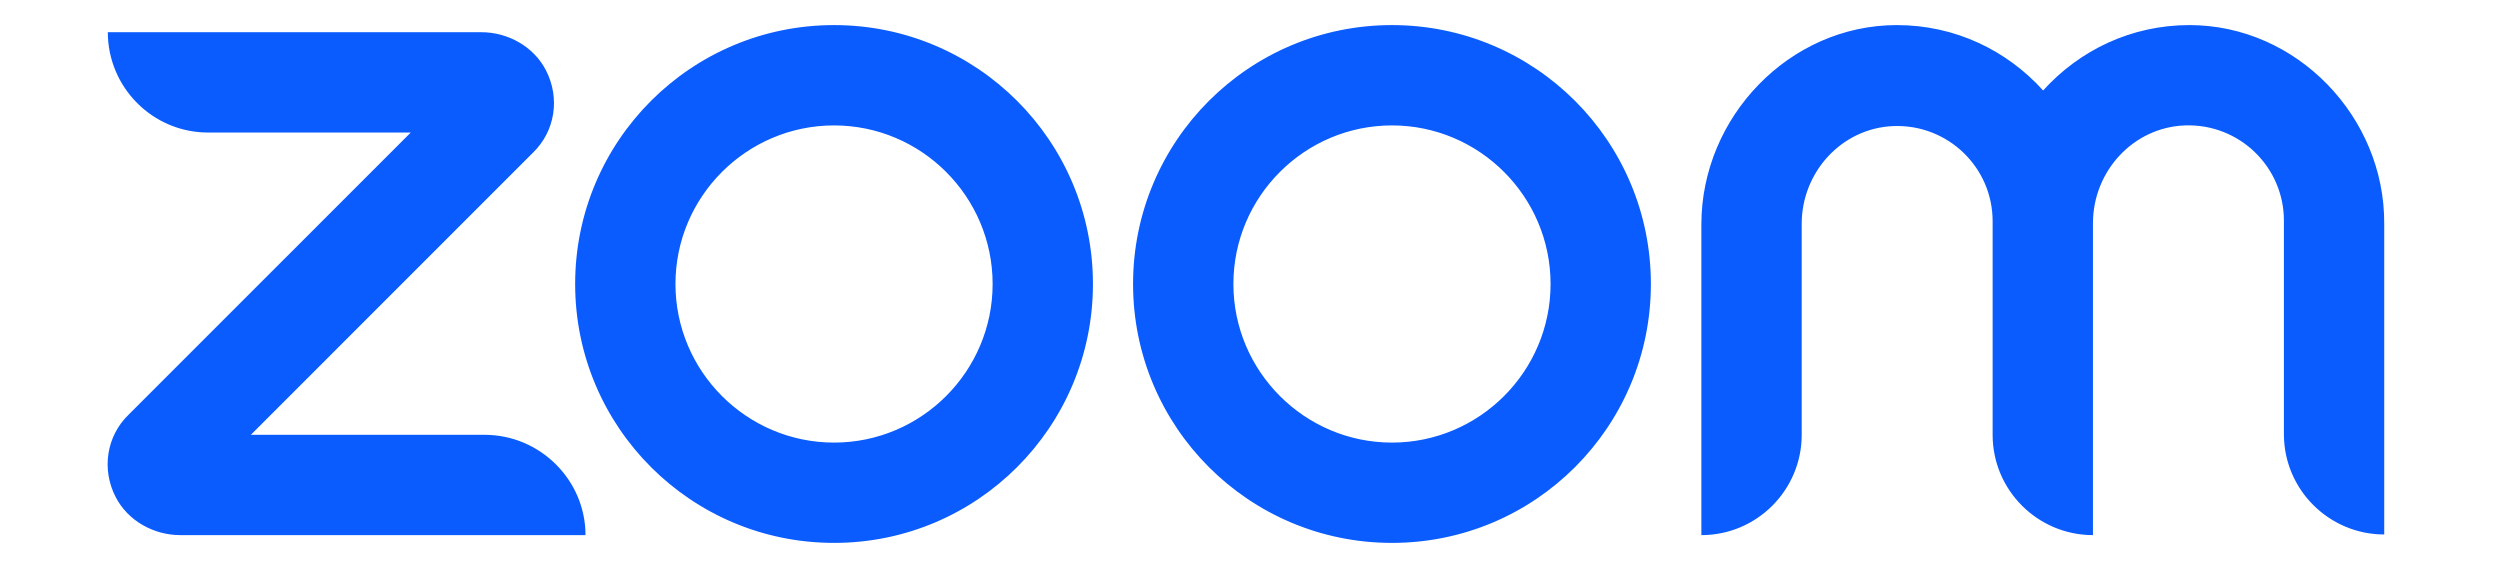 <svg width="119" height="28" viewBox="0 0 119 28" fill="none" xmlns="http://www.w3.org/2000/svg">
<path d="M27.87 25.472H8.583C7.32 25.472 6.087 24.794 5.502 23.654C4.825 22.33 5.071 20.758 6.118 19.741L19.551 6.309H9.908C7.258 6.309 5.132 4.152 5.132 1.533H22.91C24.173 1.533 25.405 2.211 25.99 3.351C26.668 4.676 26.422 6.247 25.374 7.263L11.941 20.697H23.064C25.713 20.697 27.87 22.854 27.87 25.472ZM104.216 1.194C101.443 1.194 98.978 2.396 97.253 4.306C95.527 2.396 93.062 1.194 90.29 1.194C85.175 1.194 80.985 5.569 80.985 10.684V25.472C83.635 25.472 85.761 23.316 85.761 20.697V10.653C85.761 8.188 87.671 6.093 90.135 6.001C92.724 5.908 94.849 7.972 94.849 10.53V20.697C94.849 23.346 97.006 25.472 99.625 25.472V10.622C99.625 8.157 101.535 6.062 104 5.97C106.588 5.877 108.714 7.942 108.714 10.499V20.666C108.714 23.316 110.871 25.441 113.489 25.441V10.653C113.52 5.569 109.33 1.194 104.216 1.194ZM52.024 13.518C52.024 20.327 46.51 25.842 39.701 25.842C32.892 25.842 27.377 20.327 27.377 13.518C27.377 6.709 32.892 1.194 39.701 1.194C46.51 1.194 52.024 6.709 52.024 13.518ZM47.249 13.518C47.249 9.359 43.86 5.97 39.701 5.97C35.541 5.97 32.152 9.359 32.152 13.518C32.152 17.677 35.541 21.067 39.701 21.067C43.86 21.067 47.249 17.677 47.249 13.518ZM78.582 13.518C78.582 20.327 73.067 25.842 66.258 25.842C59.449 25.842 53.934 20.327 53.934 13.518C53.934 6.709 59.449 1.194 66.258 1.194C73.067 1.194 78.582 6.709 78.582 13.518M73.807 13.518C73.807 9.359 70.418 5.97 66.258 5.97C62.099 5.97 58.71 9.359 58.71 13.518C58.71 17.677 62.099 21.067 66.258 21.067C70.418 21.067 73.807 17.677 73.807 13.518Z" fill="#0B5CFF"/>
</svg>
